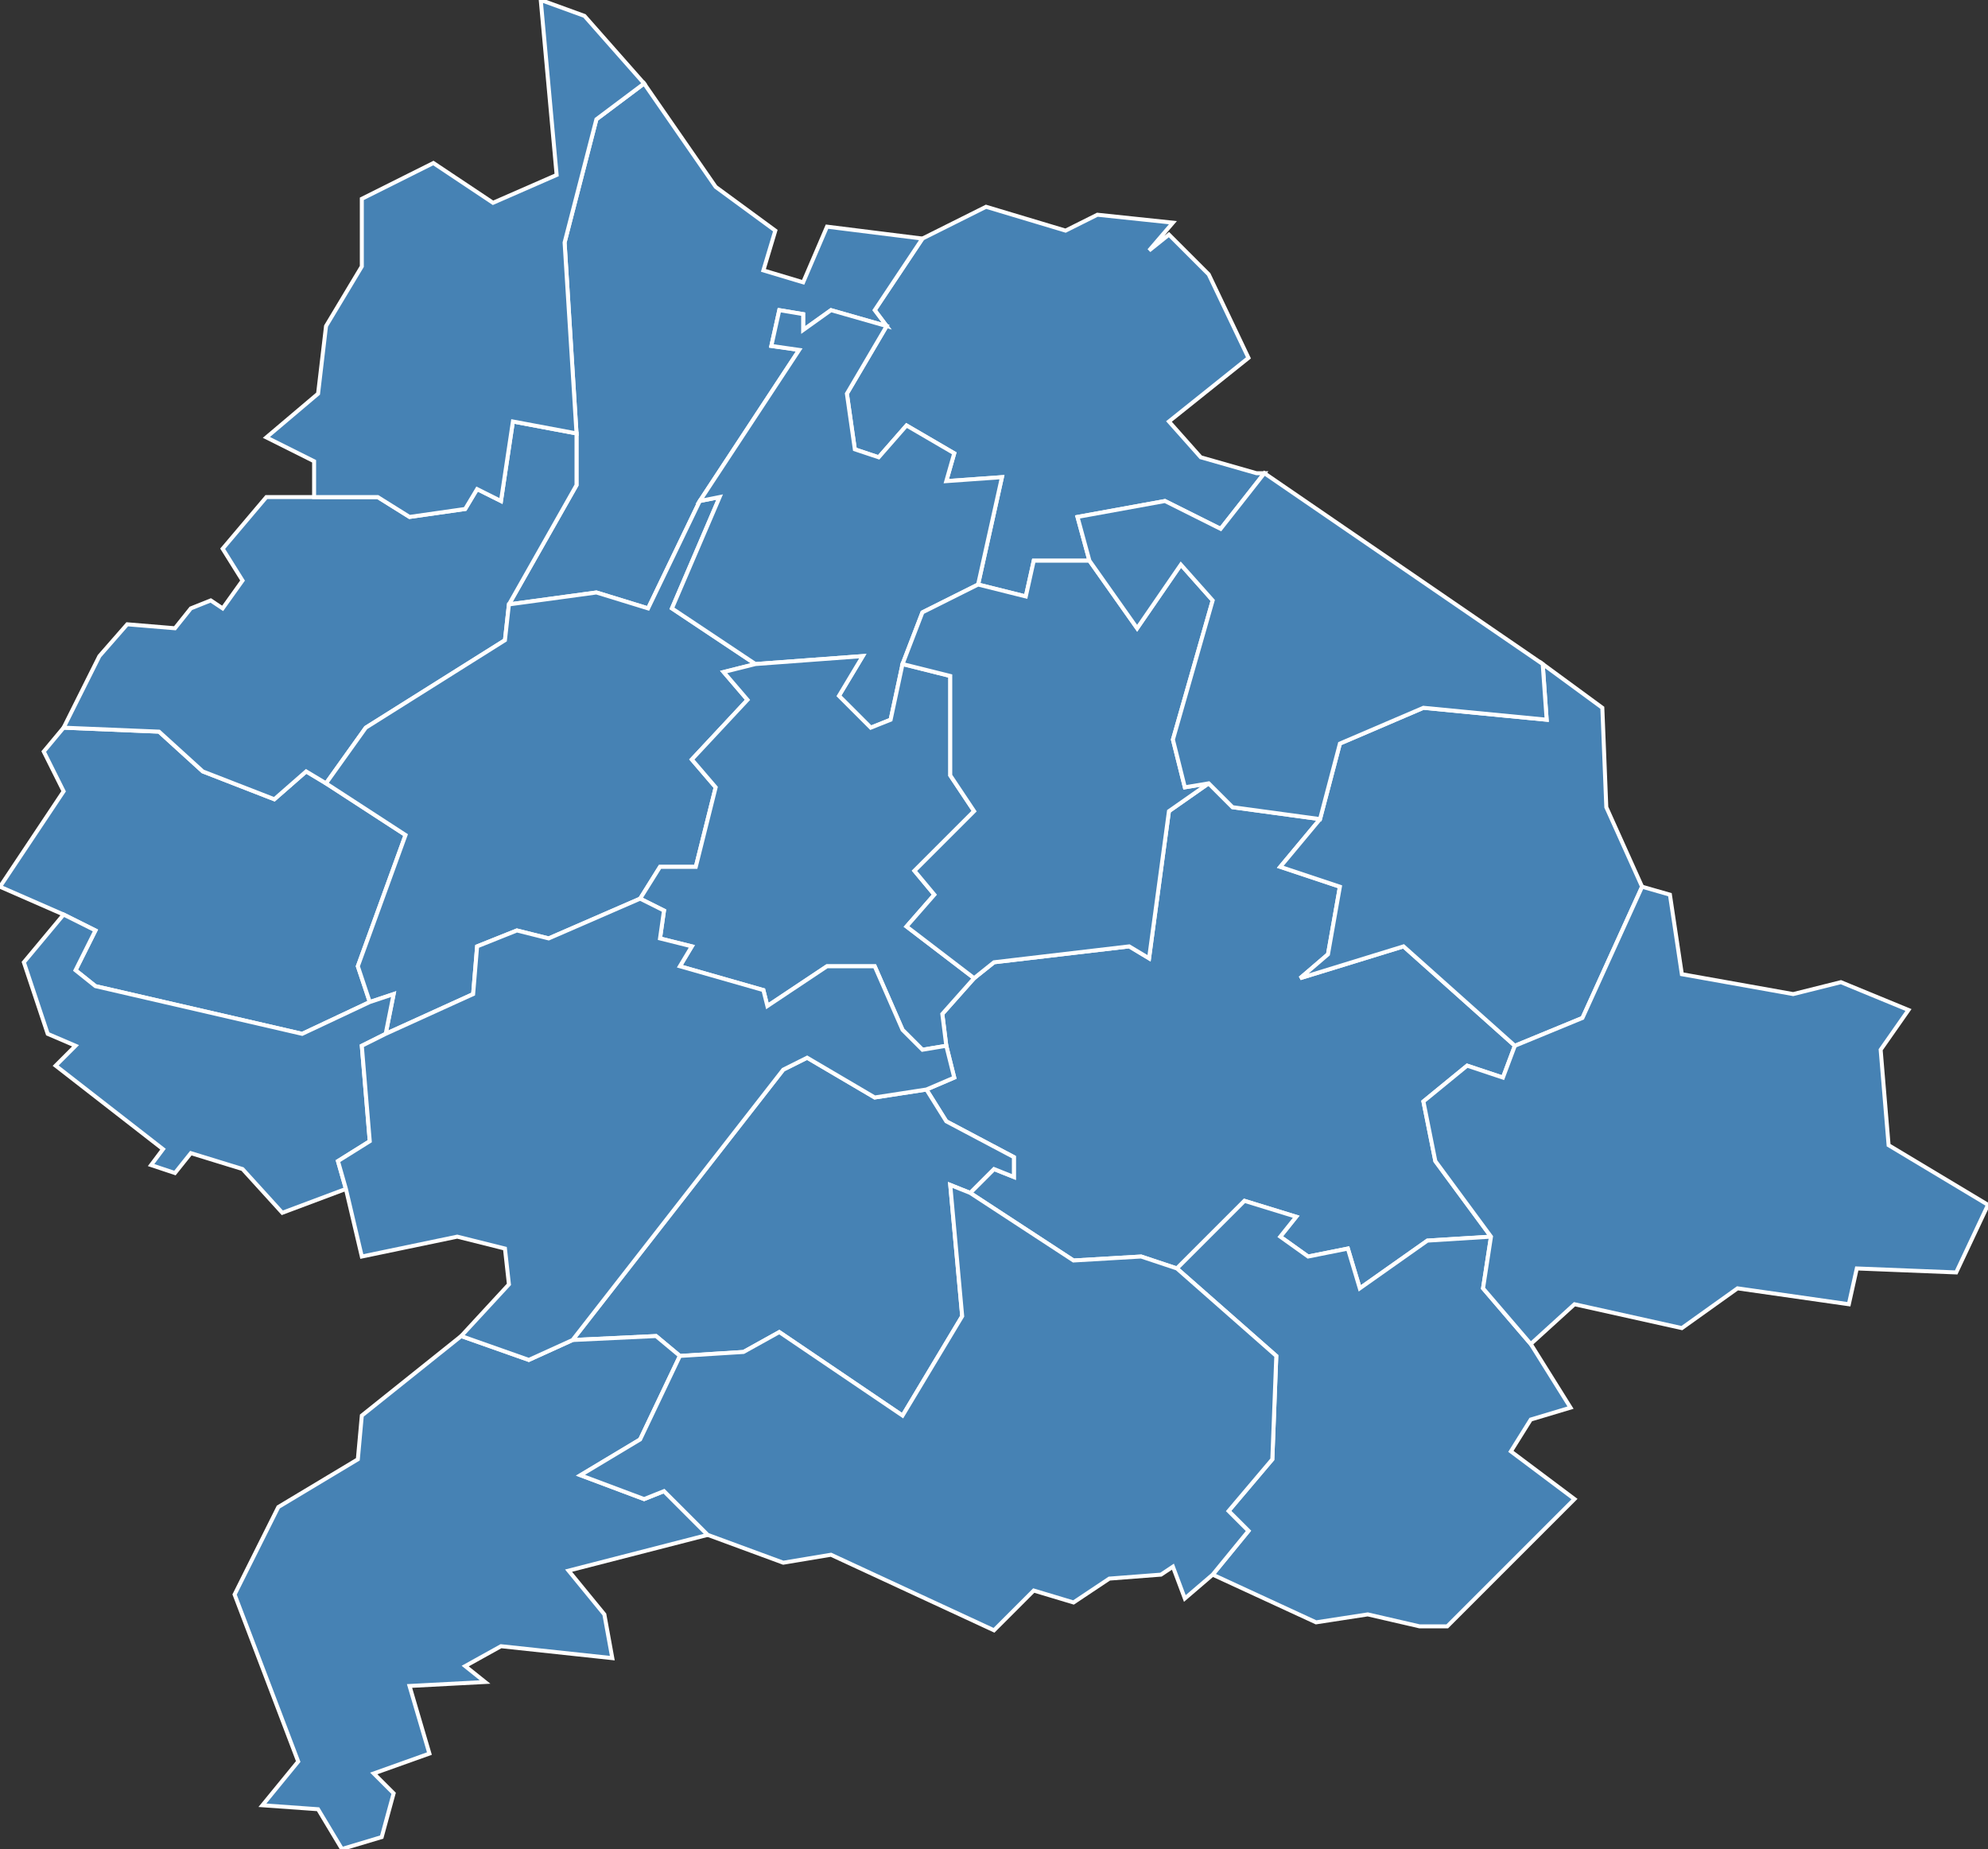 <?xml version="1.0" encoding="utf-8"?>
<svg version="1.1" id="svgmap" xmlns="http://www.w3.org/2000/svg" xmlns:xlink="http://www.w3.org/1999/xlink" x="0px" y="0px" width="100%" height="100%" viewBox="0 0 500 465">
<rect x="0" y="0" width="500" height="465" fill="#333333" stroke="none"/>
<polygon points="332,206 322,218 337,223 334,240 327,246 353,238 381,263 378,271 369,268 358,277 361,292 375,311 359,312 342,324 339,314 329,316 322,311 326,306 313,302 296,319 287,316 270,317 244,300 250,294 255,296 255,291 238,282 233,274 240,271 238,263 237,255 245,246 250,242 284,238 289,241 294,204 304,197 310,203 332,206" id="7005" class="commune" fill="steelblue" stroke-width="1" stroke="white" geotype="commune" geoname="Alba-la-Romaine" code_insee="7005" code_canton="712"/><polygon points="388,167 403,178 404,203 413,223 398,256 381,263 353,238 327,246 334,240 337,223 322,218 332,206 337,187 358,178 389,181 388,167" id="7020" class="commune" fill="steelblue" stroke-width="1" stroke="white" geotype="commune" geoname="Aubignas" code_insee="7020" code_canton="712"/><polygon points="232,60 248,52 268,58 276,54 295,56 289,63 294,59 304,69 314,90 294,106 302,115 316,119 318,119 307,133 293,126 271,130 274,141 260,141 258,150 246,147 252,120 238,121 240,114 228,107 221,115 215,113 213,99 223,82 220,78 232,60" id="7032" class="commune" fill="steelblue" stroke-width="1" stroke="white" geotype="commune" geoname="Berzème" code_insee="7032" code_canton="712"/><polygon points="232,60 220,78 223,82 209,78 202,83 202,79 196,78 194,87 201,88 176,126 163,153 150,149 128,152 145,122 145,109 142,61 150,30 162,21 180,47 195,58 192,68 202,71 208,57 232,60" id="7077" class="commune" fill="steelblue" stroke-width="1" stroke="white" geotype="commune" geoname="Darbres" code_insee="7077" code_canton="712"/><polygon points="11,189 16,183 40,184 51,194 69,201 77,194 82,197 102,210 90,243 93,252 76,260 24,248 19,244 24,234 16,230 0,223 16,199 11,189" id="7138" class="commune" fill="steelblue" stroke-width="1" stroke="white" geotype="commune" geoname="Lavilledieu" code_insee="7138" code_canton="712"/><polygon points="145,109 145,122 128,152 127,161 92,183 82,197 77,194 69,201 51,194 40,184 16,183 25,165 32,157 44,158 48,153 53,151 56,153 61,146 56,138 67,125 79,125 95,125 103,130 117,128 120,123 126,126 129,106 145,109" id="7145" class="commune" fill="steelblue" stroke-width="1" stroke="white" geotype="commune" geoname="Lussas" code_insee="7145" code_canton="712"/><polygon points="128,152 150,149 163,153 176,126 181,125 169,153 190,167 182,169 188,176 174,191 180,198 175,218 166,218 161,226 138,236 130,234 120,238 119,250 97,260 99,250 93,252 90,243 102,210 82,197 92,183 127,161 128,152" id="7159" class="commune" fill="steelblue" stroke-width="1" stroke="white" geotype="commune" geoname="Mirabel" code_insee="7159" code_canton="712"/><polygon points="233,274 238,282 255,291 255,296 250,294 244,300 239,298 242,331 227,356 196,335 187,340 171,341 165,336 144,337 197,269 203,266 220,276 233,274" id="7208" class="commune" fill="steelblue" stroke-width="1" stroke="white" geotype="commune" geoname="Saint-Andéol-de-Berg" code_insee="7208" code_canton="712"/><polygon points="16,230 24,234 19,244 24,248 76,260 93,252 99,250 97,260 91,263 93,287 85,292 87,299 71,305 61,294 48,290 44,295 38,293 41,289 14,268 19,263 12,260 6,242 16,230" id="7241" class="commune" fill="steelblue" stroke-width="1" stroke="white" geotype="commune" geoname="Saint-Germain" code_insee="7241" code_canton="712"/><polygon points="246,147 232,154 227,167 224,181 219,183 211,175 217,165 190,167 169,153 181,125 176,126 201,88 194,87 196,78 202,79 202,83 209,78 223,82 213,99 215,113 221,115 228,107 240,114 238,121 252,120 246,147" id="7242" class="commune" fill="steelblue" stroke-width="1" stroke="white" geotype="commune" geoname="Saint-Gineis-en-Coiron" code_insee="7242" code_canton="712"/><polygon points="245,246 237,255 238,263 232,264 227,259 220,243 208,243 193,253 192,249 171,243 174,238 166,236 167,229 161,226 166,218 175,218 180,198 174,191 188,176 182,169 190,167 217,165 211,175 219,183 224,181 227,167 239,170 239,195 245,204 230,219 235,225 228,233 245,246" id="7247" class="commune" fill="steelblue" stroke-width="1" stroke="white" geotype="commune" geoname="Saint-Jean-le-Centenier" code_insee="7247" code_canton="712"/><polygon points="162,21 150,30 142,61 145,109 129,106 126,126 120,123 117,128 103,130 95,125 79,125 79,116 67,110 80,99 82,82 91,67 91,50 109,41 124,51 140,44 136,0 147,4 162,21" id="7263" class="commune" fill="steelblue" stroke-width="1" stroke="white" geotype="commune" geoname="Saint-Laurent-sous-Coiron" code_insee="7263" code_canton="712"/><polygon points="178,386 143,395 152,406 154,417 126,414 117,419 122,423 103,424 108,441 94,446 99,451 96,462 86,465 80,455 66,454 75,443 59,401 70,379 90,367 91,356 116,336 133,342 144,337 165,336 171,341 161,362 146,371 162,377 167,375 178,386" id="7273" class="commune" fill="steelblue" stroke-width="1" stroke="white" geotype="commune" geoname="Saint-Maurice-d'Ibie" code_insee="7273" code_canton="712"/><polygon points="227,167 232,154 246,147 258,150 260,141 274,141 286,158 297,142 305,151 295,186 298,198 304,197 294,204 289,241 284,238 250,242 245,246 228,233 235,225 230,219 245,204 239,195 239,170 227,167" id="7287" class="commune" fill="steelblue" stroke-width="1" stroke="white" geotype="commune" geoname="Saint-Pons" code_insee="7287" code_canton="712"/><polygon points="357,409 344,406 331,408 305,396 314,385 309,380 320,367 321,341 296,319 313,302 326,306 322,311 329,316 339,314 342,324 359,312 375,311 373,324 385,338 395,354 385,357 380,365 396,377 364,409 357,409" id="7300" class="commune" fill="steelblue" stroke-width="1" stroke="white" geotype="commune" geoname="Saint-Thomé" code_insee="7300" code_canton="712"/><polygon points="332,206 310,203 304,197 298,198 295,186 305,151 297,142 286,158 274,141 271,130 293,126 307,133 318,119 388,167 389,181 358,178 337,187 332,206" id="7311" class="commune" fill="steelblue" stroke-width="1" stroke="white" geotype="commune" geoname="Sceautres" code_insee="7311" code_canton="712"/><polygon points="375,311 361,292 358,277 369,268 378,271 381,263 398,256 413,223 420,225 423,245 451,250 463,247 480,254 473,264 475,288 500,303 492,320 467,319 465,328 437,324 423,334 396,328 385,338 373,324 375,311" id="7319" class="commune" fill="steelblue" stroke-width="1" stroke="white" geotype="commune" geoname="Teil" code_insee="7319" code_canton="712"/><polygon points="292,396 279,397 270,403 260,400 250,410 209,391 197,393 178,386 167,375 162,377 146,371 161,362 171,341 187,340 196,335 227,356 242,331 239,298 244,300 270,317 287,316 296,319 321,341 320,367 309,380 314,385 305,396 298,402 295,394 292,396" id="7332" class="commune" fill="steelblue" stroke-width="1" stroke="white" geotype="commune" geoname="Valvignères" code_insee="7332" code_canton="712"/><polygon points="238,263 240,271 233,274 220,276 203,266 197,269 144,337 133,342 116,336 128,323 127,314 115,311 91,316 87,299 85,292 93,287 91,263 97,260 119,250 120,238 130,234 138,236 161,226 167,229 166,236 174,238 171,243 192,249 193,253 208,243 220,243 227,259 232,264 238,263" id="7341" class="commune" fill="steelblue" stroke-width="1" stroke="white" geotype="commune" geoname="Villeneuve-de-Berg" code_insee="7341" code_canton="712"/></svg>